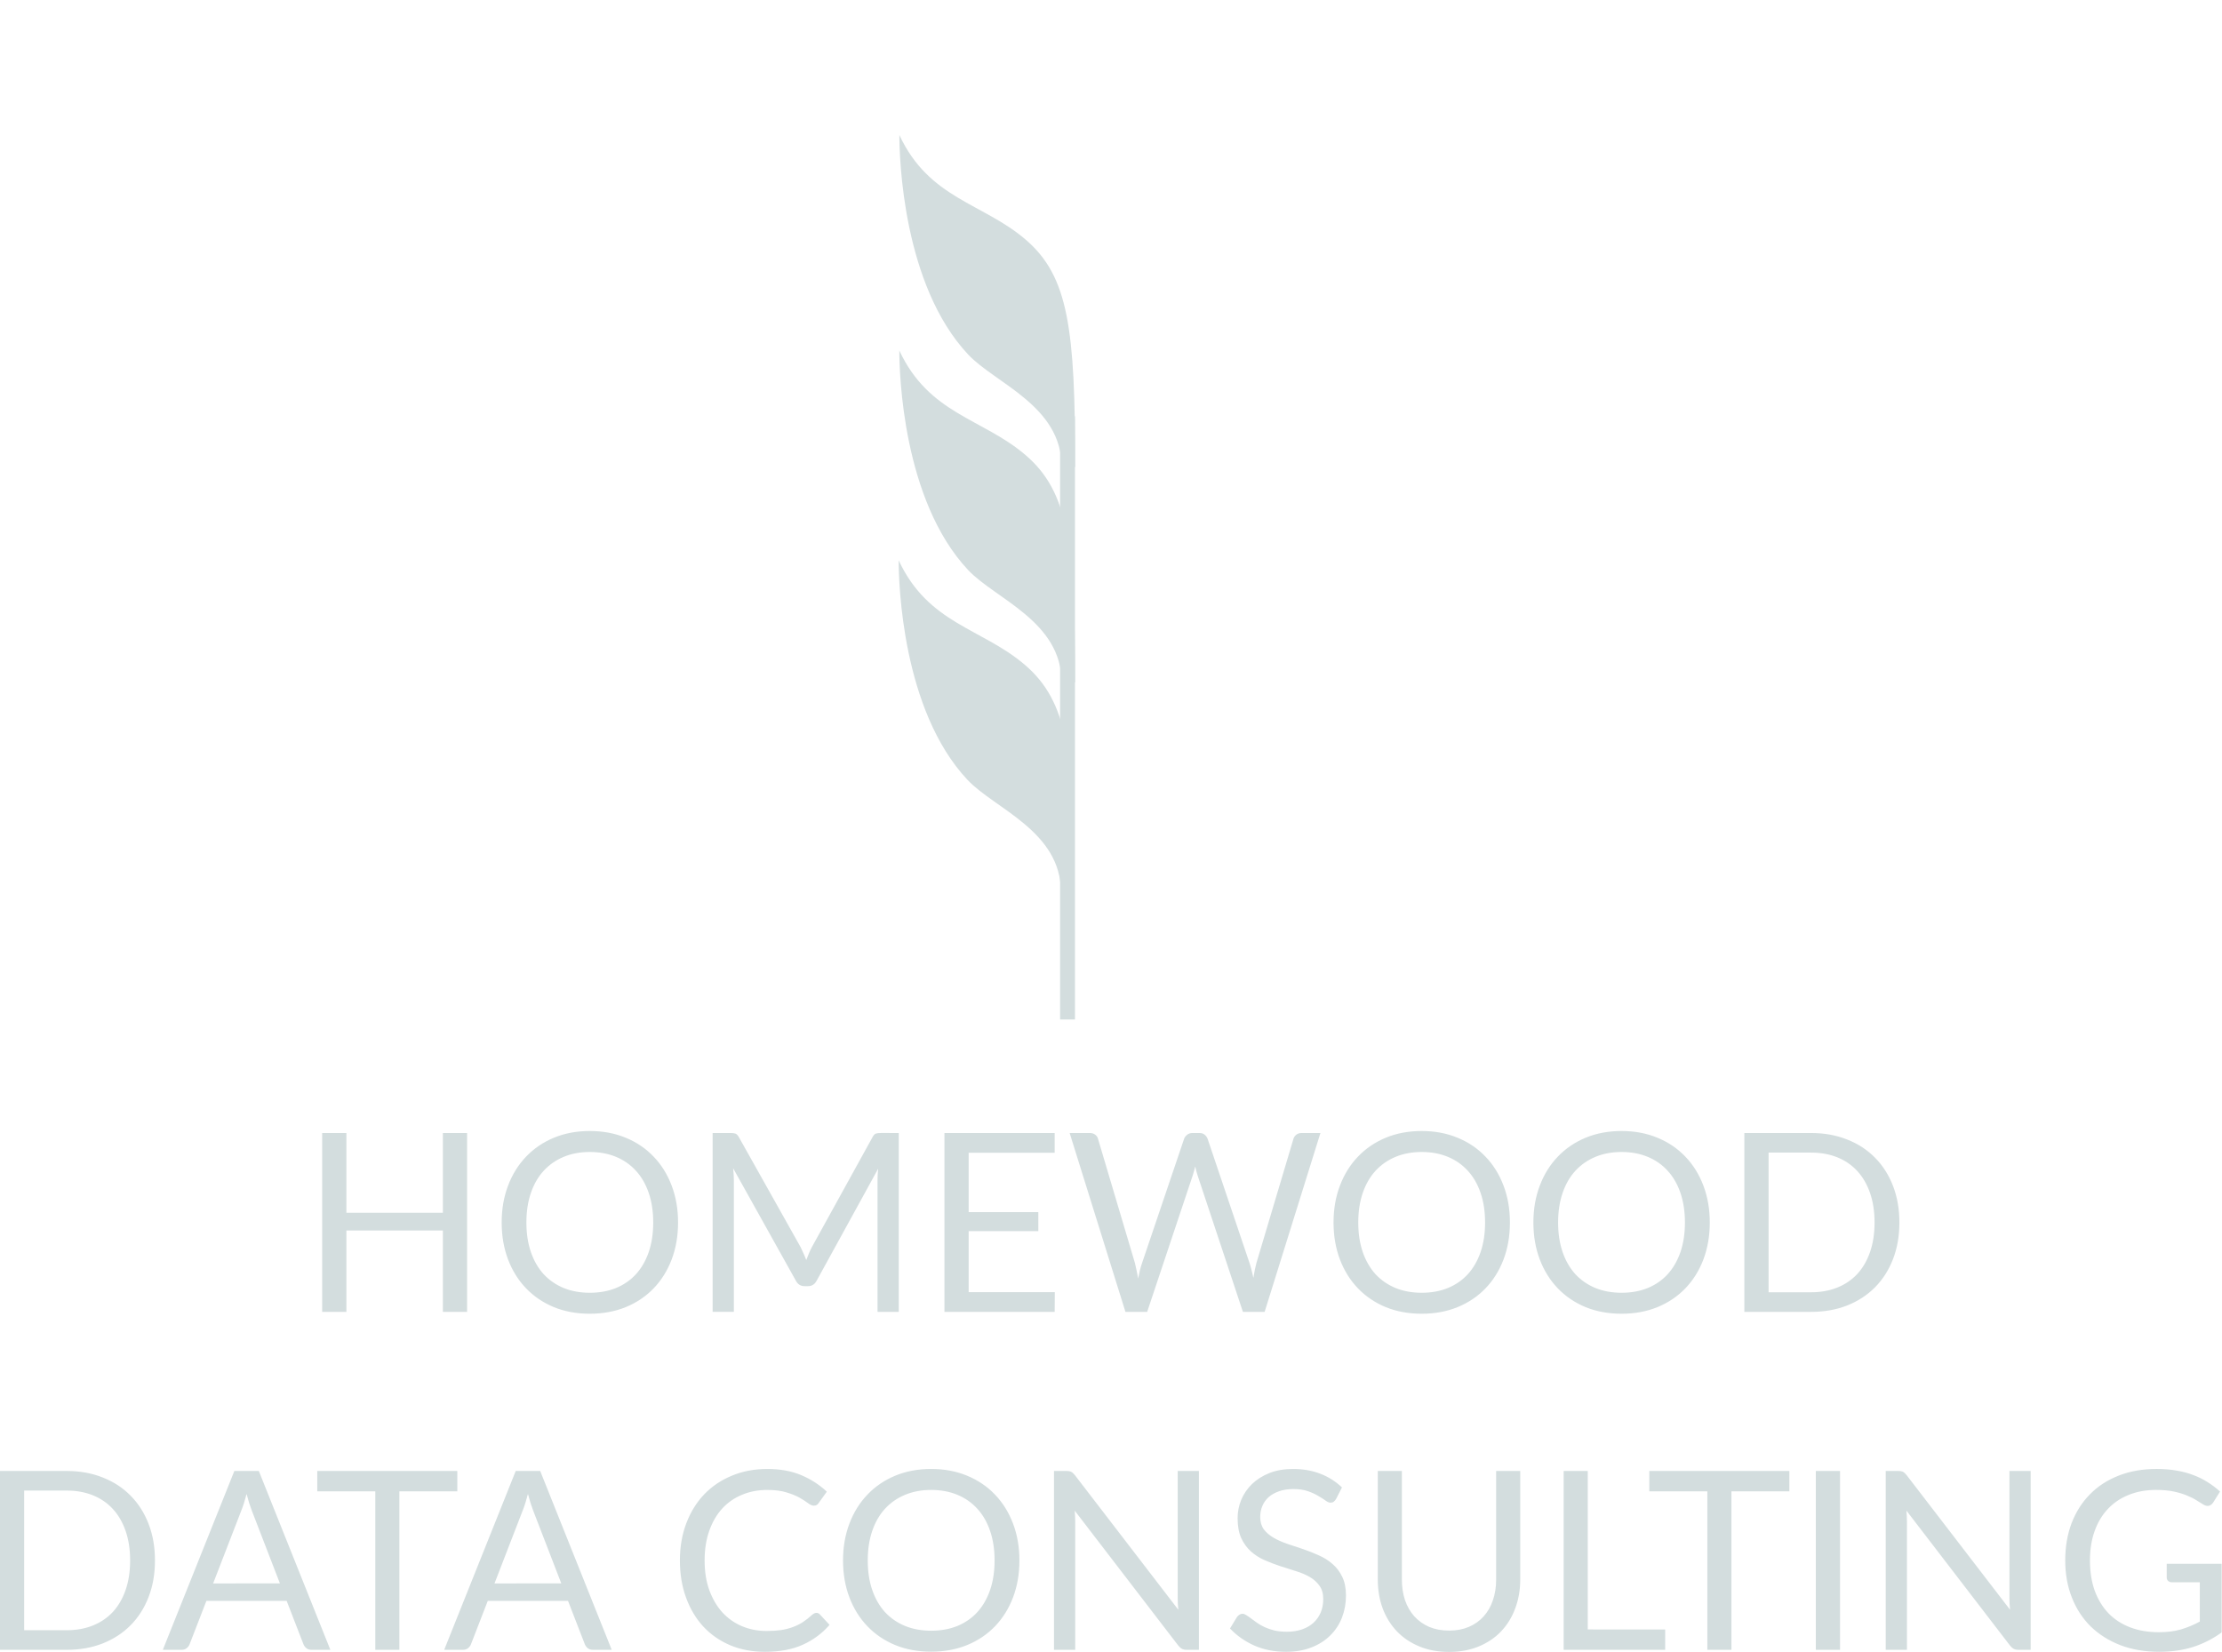 <?xml version="1.0" encoding="UTF-8" standalone="no"?>
<!-- Created with Inkscape (http://www.inkscape.org/) -->

<svg
   width="448.555mm"
   height="333.629mm"
   viewBox="0 0 448.555 333.629"
   version="1.1"
   id="svg1"
   xml:space="preserve"
   sodipodi:docname="splash_missing_stem.svg"
   inkscape:version="1.4.2 (ebf0e940, 2025-05-08)"
   xmlns:inkscape="http://www.inkscape.org/namespaces/inkscape"
   xmlns:sodipodi="http://sodipodi.sourceforge.net/DTD/sodipodi-0.dtd"
   xmlns="http://www.w3.org/2000/svg"
   xmlns:svg="http://www.w3.org/2000/svg"><sodipodi:namedview
     id="namedview1"
     pagecolor="#505050"
     bordercolor="#ffffff"
     borderopacity="1"
     inkscape:showpageshadow="0"
     inkscape:pageopacity="0"
     inkscape:pagecheckerboard="1"
     inkscape:deskcolor="#505050"
     inkscape:document-units="mm"
     inkscape:zoom="0.46868988"
     inkscape:cx="847.04197"
     inkscape:cy="630.48086"
     inkscape:window-width="1152"
     inkscape:window-height="740"
     inkscape:window-x="0"
     inkscape:window-y="0"
     inkscape:window-maximized="0"
     inkscape:current-layer="g20-1" /><defs
     id="defs1" /><g
     id="g23"
     style="display:inline"
     transform="translate(-1953.334,-2.027)"><g
       id="g37-1"
       transform="translate(1941.224,-191.655)"
       style="display:inline;fill:#d3ddde;fill-opacity:1;fill-rule:evenodd"><g
         id="g36-1"
         transform="matrix(1.387,0,0,1.387,-91.528,-163.441)"
         style="fill:#d3ddde;fill-opacity:1;fill-rule:evenodd"><path
           d="m 97.275,484.632 q 0,2.925 -0.927,5.323 -0.927,2.398 -2.616,4.106 -1.69,1.708 -4.07,2.653 -2.362,0.927 -5.232,0.927 h -9.72 v -26.035 h 9.72 q 2.871,0 5.232,0.945 2.38,0.927 4.07,2.653 1.69,1.708 2.616,4.106 0.927,2.398 0.927,5.323 z m -3.615,0 q 0,-2.398 -0.654,-4.288 -0.654,-1.889 -1.853,-3.198 -1.199,-1.308 -2.907,-1.998 -1.708,-0.69 -3.815,-0.69 h -6.195 v 20.33 h 6.195 q 2.107,0 3.815,-0.69 1.708,-0.69 2.907,-1.98 1.199,-1.308 1.853,-3.198 0.654,-1.889 0.654,-4.288 z m 21.802,3.343 -4.088,-10.592 q -0.182,-0.472 -0.382,-1.09 -0.2,-0.636 -0.382,-1.344 -0.382,1.472 -0.781,2.453 l -4.088,10.574 z m 7.34,9.665 h -2.725 q -0.472,0 -0.763,-0.236 -0.291,-0.236 -0.436,-0.6 l -2.435,-6.286 h -11.682 l -2.435,6.286 q -0.109,0.327 -0.418,0.581 -0.309,0.254 -0.763,0.254 h -2.725 l 10.41,-26.035 h 3.561 z m 18.477,-23.073 h -8.43 v 23.073 h -3.506 v -23.073 h -8.448 v -2.961 h 20.385 z m 15.134,13.408 -4.088,-10.592 q -0.182,-0.472 -0.382,-1.09 -0.2,-0.636 -0.382,-1.344 -0.382,1.472 -0.781,2.453 l -4.088,10.574 z m 7.34,9.665 h -2.725 q -0.472,0 -0.763,-0.236 -0.291,-0.236 -0.436,-0.6 l -2.435,-6.286 h -11.682 l -2.435,6.286 q -0.109,0.327 -0.418,0.581 -0.309,0.254 -0.763,0.254 h -2.725 l 10.41,-26.035 h 3.561 z m 29.796,-5.378 q 0.291,0 0.509,0.236 l 1.399,1.508 q -1.599,1.853 -3.888,2.889 -2.271,1.036 -5.505,1.036 -2.798,0 -5.087,-0.963 -2.289,-0.981 -3.906,-2.725 -1.617,-1.762 -2.507,-4.215 -0.89,-2.453 -0.89,-5.396 0,-2.943 0.927,-5.396 0.927,-2.453 2.598,-4.215 1.69,-1.762 4.033,-2.725 2.344,-0.981 5.178,-0.981 2.78,0 4.905,0.89 2.126,0.89 3.743,2.416 l -1.163,1.617 q -0.109,0.182 -0.291,0.309 -0.164,0.109 -0.454,0.109 -0.327,0 -0.799,-0.345 -0.472,-0.363 -1.235,-0.799 -0.763,-0.436 -1.908,-0.781 -1.145,-0.363 -2.816,-0.363 -2.017,0 -3.688,0.709 -1.671,0.69 -2.889,2.017 -1.199,1.326 -1.871,3.234 -0.672,1.908 -0.672,4.306 0,2.435 0.69,4.342 0.709,1.908 1.908,3.234 1.217,1.308 2.852,1.998 1.653,0.69 3.561,0.69 1.163,0 2.089,-0.127 0.945,-0.145 1.726,-0.436 0.799,-0.291 1.472,-0.727 0.69,-0.454 1.363,-1.072 0.309,-0.273 0.618,-0.273 z m 29.541,-7.631 q 0,2.925 -0.927,5.378 -0.927,2.435 -2.616,4.197 -1.69,1.762 -4.07,2.743 -2.362,0.963 -5.232,0.963 -2.871,0 -5.232,-0.963 -2.362,-0.981 -4.051,-2.743 -1.69,-1.762 -2.616,-4.197 -0.927,-2.453 -0.927,-5.378 0,-2.925 0.927,-5.36 0.927,-2.453 2.616,-4.215 1.69,-1.78 4.051,-2.762 2.362,-0.981 5.232,-0.981 2.871,0 5.232,0.981 2.38,0.981 4.07,2.762 1.69,1.762 2.616,4.215 0.927,2.435 0.927,5.36 z m -3.615,0 q 0,-2.398 -0.654,-4.306 -0.654,-1.908 -1.853,-3.216 -1.199,-1.326 -2.907,-2.035 -1.708,-0.709 -3.815,-0.709 -2.089,0 -3.797,0.709 -1.708,0.709 -2.925,2.035 -1.199,1.308 -1.853,3.216 -0.654,1.908 -0.654,4.306 0,2.398 0.654,4.306 0.654,1.889 1.853,3.216 1.217,1.308 2.925,2.017 1.708,0.69 3.797,0.69 2.107,0 3.815,-0.69 1.708,-0.709 2.907,-2.017 1.199,-1.326 1.853,-3.216 0.654,-1.908 0.654,-4.306 z m 29.741,-13.026 v 26.035 h -1.762 q -0.418,0 -0.709,-0.145 -0.273,-0.145 -0.545,-0.491 l -15.061,-19.621 q 0.036,0.454 0.054,0.89 0.018,0.436 0.018,0.818 v 18.55 h -3.089 v -26.035 h 1.817 q 0.236,0 0.4,0.036 0.164,0.018 0.291,0.091 0.127,0.054 0.254,0.182 0.127,0.109 0.273,0.291 l 15.061,19.603 q -0.036,-0.472 -0.073,-0.908 -0.018,-0.454 -0.018,-0.854 v -18.441 z m 19.967,4.07 q -0.164,0.273 -0.363,0.418 -0.182,0.127 -0.454,0.127 -0.309,0 -0.727,-0.309 -0.418,-0.309 -1.054,-0.672 -0.618,-0.382 -1.508,-0.69 -0.872,-0.309 -2.126,-0.309 -1.181,0 -2.089,0.327 -0.89,0.309 -1.508,0.854 -0.6,0.545 -0.908,1.29 -0.309,0.727 -0.309,1.581 0,1.09 0.527,1.817 0.545,0.709 1.417,1.217 0.89,0.509 1.998,0.89 1.126,0.363 2.289,0.763 1.181,0.4 2.289,0.908 1.126,0.491 1.998,1.254 0.89,0.763 1.417,1.871 0.545,1.108 0.545,2.725 0,1.708 -0.581,3.216 -0.581,1.49 -1.708,2.598 -1.108,1.108 -2.743,1.744 -1.617,0.636 -3.688,0.636 -2.544,0 -4.615,-0.908 -2.071,-0.927 -3.543,-2.489 l 1.017,-1.671 q 0.145,-0.2 0.345,-0.327 0.218,-0.145 0.472,-0.145 0.236,0 0.527,0.2 0.309,0.182 0.69,0.472 0.382,0.291 0.872,0.636 0.491,0.345 1.108,0.636 0.636,0.291 1.435,0.491 0.799,0.182 1.799,0.182 1.254,0 2.235,-0.345 0.981,-0.345 1.653,-0.963 0.69,-0.636 1.054,-1.508 0.363,-0.872 0.363,-1.944 0,-1.181 -0.545,-1.926 -0.527,-0.763 -1.399,-1.272 -0.872,-0.509 -1.998,-0.854 -1.126,-0.363 -2.289,-0.727 -1.163,-0.382 -2.289,-0.872 -1.126,-0.491 -1.998,-1.272 -0.872,-0.781 -1.417,-1.944 -0.527,-1.181 -0.527,-2.907 0,-1.381 0.527,-2.671 0.545,-1.29 1.562,-2.289 1.036,-0.999 2.525,-1.599 1.508,-0.6 3.452,-0.6 2.18,0 3.961,0.69 1.799,0.69 3.161,1.998 z m 16.442,19.167 q 1.617,0 2.889,-0.545 1.272,-0.545 2.144,-1.526 0.89,-0.981 1.344,-2.344 0.472,-1.363 0.472,-2.998 v -15.824 h 3.506 v 15.824 q 0,2.253 -0.727,4.179 -0.709,1.926 -2.053,3.343 -1.326,1.399 -3.252,2.198 -1.926,0.799 -4.324,0.799 -2.398,0 -4.324,-0.799 -1.926,-0.799 -3.27,-2.198 -1.344,-1.417 -2.071,-3.343 -0.709,-1.926 -0.709,-4.179 v -15.824 h 3.506 v 15.806 q 0,1.635 0.454,2.998 0.472,1.363 1.344,2.344 0.89,0.981 2.162,1.544 1.29,0.545 2.907,0.545 z m 31.449,-0.164 v 2.961 h -14.771 v -26.035 h 3.506 v 23.073 z m 18.077,-20.112 h -8.43 v 23.073 h -3.506 v -23.073 h -8.448 v -2.961 h 20.385 z m 7.376,23.073 h -3.525 v -26.035 h 3.525 z m 27.743,-26.035 v 26.035 h -1.762 q -0.418,0 -0.709,-0.145 -0.273,-0.145 -0.545,-0.491 l -15.061,-19.621 q 0.036,0.454 0.054,0.89 0.018,0.436 0.018,0.818 v 18.55 h -3.089 v -26.035 h 1.817 q 0.236,0 0.4,0.036 0.164,0.018 0.291,0.091 0.127,0.054 0.254,0.182 0.127,0.109 0.273,0.291 l 15.061,19.603 q -0.036,-0.472 -0.073,-0.908 -0.018,-0.454 -0.018,-0.854 v -18.441 z m 27.797,13.517 v 9.992 q -1.962,1.417 -4.197,2.126 -2.216,0.69 -4.869,0.69 -3.143,0 -5.668,-0.963 -2.525,-0.981 -4.324,-2.725 -1.78,-1.762 -2.743,-4.215 -0.963,-2.453 -0.963,-5.396 0,-2.98 0.927,-5.432 0.945,-2.453 2.671,-4.197 1.726,-1.762 4.197,-2.725 2.471,-0.963 5.523,-0.963 1.544,0 2.871,0.236 1.326,0.218 2.453,0.654 1.126,0.418 2.089,1.036 0.963,0.6 1.799,1.363 l -0.999,1.599 q -0.236,0.363 -0.618,0.472 -0.363,0.091 -0.818,-0.182 -0.436,-0.254 -0.999,-0.618 -0.563,-0.363 -1.381,-0.69 -0.799,-0.345 -1.908,-0.581 -1.09,-0.236 -2.598,-0.236 -2.198,0 -3.979,0.727 -1.78,0.709 -3.034,2.053 -1.254,1.326 -1.926,3.234 -0.672,1.889 -0.672,4.251 0,2.453 0.69,4.397 0.709,1.926 1.998,3.288 1.308,1.344 3.161,2.053 1.853,0.709 4.16,0.709 1.817,0 3.216,-0.4 1.417,-0.418 2.762,-1.145 v -5.723 h -4.051 q -0.345,0 -0.563,-0.2 -0.2,-0.2 -0.2,-0.491 v -1.998 z"
           id="text21-8"
           style="font-size:36.336px;font-family:Lato;-inkscape-font-specification:'Lato, Normal';fill:#d3ddde;fill-opacity:1;fill-rule:evenodd;stroke-width:4.364;stroke-linecap:round;stroke-linejoin:round"
           aria-label="DATA CONSULTING" /><path
           d="m 142.704,422.409 v 26.035 h -3.525 v -11.846 h -14.044 v 11.846 h -3.525 v -26.035 h 3.525 v 11.609 h 14.044 v -11.609 z m 30.704,13.027 q 0,2.925 -0.927,5.378 -0.927,2.435 -2.616,4.197 -1.69,1.762 -4.07,2.743 -2.362,0.963 -5.232,0.963 -2.871,0 -5.232,-0.963 -2.362,-0.981 -4.051,-2.743 -1.69,-1.762 -2.616,-4.197 -0.927,-2.453 -0.927,-5.378 0,-2.925 0.927,-5.36 0.927,-2.453 2.616,-4.215 1.69,-1.78 4.051,-2.762 2.362,-0.981 5.232,-0.981 2.871,0 5.232,0.981 2.38,0.981 4.07,2.762 1.69,1.762 2.616,4.215 0.927,2.435 0.927,5.36 z m -3.615,0 q 0,-2.398 -0.654,-4.306 -0.654,-1.908 -1.853,-3.216 -1.199,-1.326 -2.907,-2.035 -1.708,-0.709 -3.815,-0.709 -2.089,0 -3.797,0.709 -1.708,0.709 -2.925,2.035 -1.199,1.308 -1.853,3.216 -0.654,1.908 -0.654,4.306 0,2.398 0.654,4.306 0.654,1.889 1.853,3.216 1.217,1.308 2.925,2.017 1.708,0.69 3.797,0.69 2.107,0 3.815,-0.69 1.708,-0.709 2.907,-2.017 1.199,-1.326 1.853,-3.216 0.654,-1.908 0.654,-4.306 z m 35.737,-13.027 v 26.035 H 202.441 V 429.312 q 0,-0.382 0.018,-0.818 0.036,-0.436 0.073,-0.89 l -8.939,16.279 q -0.418,0.818 -1.272,0.818 h -0.509 q -0.854,0 -1.272,-0.818 l -9.12,-16.351 q 0.109,0.963 0.109,1.78 v 19.131 h -3.089 v -26.035 h 2.598 q 0.472,0 0.727,0.091 0.254,0.091 0.491,0.509 l 8.993,16.024 q 0.218,0.436 0.418,0.908 0.218,0.472 0.4,0.963 0.182,-0.491 0.382,-0.963 0.2,-0.491 0.436,-0.927 l 8.83,-16.006 q 0.218,-0.418 0.472,-0.509 0.273,-0.091 0.745,-0.091 z m 22.71,23.164 -0.018,2.871 h -16.042 v -26.035 h 16.042 v 2.871 h -12.518 v 8.648 h 10.138 v 2.762 h -10.138 v 8.884 z m 38.662,-23.164 -8.121,26.035 h -3.161 l -6.595,-19.858 q -0.091,-0.291 -0.182,-0.618 -0.073,-0.327 -0.164,-0.69 -0.091,0.363 -0.182,0.69 -0.091,0.327 -0.182,0.618 l -6.631,19.858 h -3.161 l -8.121,-26.035 h 2.925 q 0.472,0 0.781,0.236 0.327,0.236 0.418,0.6 l 5.378,18.095 q 0.127,0.491 0.236,1.054 0.127,0.563 0.236,1.199 0.127,-0.636 0.254,-1.199 0.145,-0.581 0.309,-1.054 l 6.123,-18.095 q 0.109,-0.309 0.418,-0.563 0.327,-0.273 0.781,-0.273 h 1.017 q 0.472,0 0.763,0.236 0.291,0.236 0.436,0.6 l 6.104,18.095 q 0.164,0.472 0.291,1.017 0.145,0.545 0.273,1.145 0.091,-0.6 0.2,-1.145 0.109,-0.545 0.236,-1.017 l 5.396,-18.095 q 0.091,-0.327 0.4,-0.581 0.327,-0.254 0.781,-0.254 z m 27.579,13.027 q 0,2.925 -0.927,5.378 -0.927,2.435 -2.616,4.197 -1.69,1.762 -4.07,2.743 -2.362,0.963 -5.232,0.963 -2.871,0 -5.232,-0.963 -2.362,-0.981 -4.051,-2.743 -1.69,-1.762 -2.616,-4.197 -0.927,-2.453 -0.927,-5.378 0,-2.925 0.927,-5.36 0.927,-2.453 2.616,-4.215 1.69,-1.78 4.051,-2.762 2.362,-0.981 5.232,-0.981 2.871,0 5.232,0.981 2.38,0.981 4.07,2.762 1.69,1.762 2.616,4.215 0.927,2.435 0.927,5.36 z m -3.615,0 q 0,-2.398 -0.654,-4.306 -0.654,-1.908 -1.853,-3.216 -1.199,-1.326 -2.907,-2.035 -1.708,-0.709 -3.815,-0.709 -2.089,0 -3.797,0.709 -1.708,0.709 -2.925,2.035 -1.199,1.308 -1.853,3.216 -0.654,1.908 -0.654,4.306 0,2.398 0.654,4.306 0.654,1.889 1.853,3.216 1.217,1.308 2.925,2.017 1.708,0.69 3.797,0.69 2.107,0 3.815,-0.69 1.708,-0.709 2.907,-2.017 1.199,-1.326 1.853,-3.216 0.654,-1.908 0.654,-4.306 z m 32.703,0 q 0,2.925 -0.927,5.378 -0.927,2.435 -2.616,4.197 -1.69,1.762 -4.07,2.743 -2.362,0.963 -5.232,0.963 -2.871,0 -5.232,-0.963 -2.362,-0.981 -4.051,-2.743 -1.69,-1.762 -2.616,-4.197 -0.927,-2.453 -0.927,-5.378 0,-2.925 0.927,-5.36 0.927,-2.453 2.616,-4.215 1.69,-1.78 4.051,-2.762 2.362,-0.981 5.232,-0.981 2.871,0 5.232,0.981 2.38,0.981 4.07,2.762 1.69,1.762 2.616,4.215 0.927,2.435 0.927,5.36 z m -3.615,0 q 0,-2.398 -0.654,-4.306 -0.654,-1.908 -1.853,-3.216 -1.199,-1.326 -2.907,-2.035 -1.708,-0.709 -3.815,-0.709 -2.089,0 -3.797,0.709 -1.708,0.709 -2.925,2.035 -1.199,1.308 -1.853,3.216 -0.654,1.908 -0.654,4.306 0,2.398 0.654,4.306 0.654,1.889 1.853,3.216 1.217,1.308 2.925,2.017 1.708,0.69 3.797,0.69 2.107,0 3.815,-0.69 1.708,-0.709 2.907,-2.017 1.199,-1.326 1.853,-3.216 0.654,-1.908 0.654,-4.306 z m 31.213,0 q 0,2.925 -0.927,5.323 -0.927,2.398 -2.616,4.106 -1.69,1.708 -4.07,2.653 -2.362,0.927 -5.232,0.927 h -9.72 v -26.035 h 9.72 q 2.871,0 5.232,0.945 2.38,0.927 4.07,2.653 1.69,1.708 2.616,4.106 0.927,2.398 0.927,5.323 z m -3.615,0 q 0,-2.398 -0.654,-4.288 -0.654,-1.889 -1.853,-3.198 -1.199,-1.308 -2.907,-1.998 -1.708,-0.69 -3.815,-0.69 h -6.195 v 20.33 h 6.195 q 2.107,0 3.815,-0.69 1.708,-0.69 2.907,-1.98 1.199,-1.308 1.853,-3.198 0.654,-1.889 0.654,-4.288 z"
           id="text22-3"
           style="font-size:36.336px;font-family:Lato;-inkscape-font-specification:'Lato, Normal';fill:#d3ddde;fill-opacity:1;fill-rule:evenodd;stroke-width:4.364;stroke-linecap:round;stroke-linejoin:round"
           aria-label="HOMEWOOD" /></g><g
         id="g20-1"
         transform="translate(194.778,193.681)"
         style="display:inline;fill:#d3ddde;fill-opacity:1;fill-rule:evenodd"><path
           style="fill:#d3ddde;fill-opacity:1;fill-rule:evenodd;stroke:none;stroke-width:1.113;stroke-opacity:1"
           d="m 12.639,157.455 c -13.208,-14.071 -13.892,-39.719 -13.892,-44.322 6.012,12.898 16.798,13.669 25.483,21.108 8.685,7.439 10,18.092 10,45.892 l -2.726,-0.032 c 0,-12.299 -13.38,-16.803 -18.865,-22.647 z"
           id="path12-3" /><path
           style="fill:#d3ddde;fill-opacity:1;fill-rule:evenodd;stroke:none;stroke-width:1.113;stroke-opacity:1"
           d="M 12.77,115.095 C -0.438,101.024 -1.122,75.377 -1.122,70.774 4.89,83.671 15.676,84.442 24.361,91.881 c 8.685,7.439 10,18.092 10,45.892 l -2.726,-0.032 c 0,-12.299 -13.38,-16.803 -18.865,-22.647 z"
           id="path13-3" /><path
           style="font-variation-settings:normal;opacity:1;vector-effect:none;fill:#d3ddde;fill-opacity:1;fill-rule:evenodd;stroke:none;stroke-width:1.113;stroke-linecap:butt;stroke-linejoin:miter;stroke-miterlimit:4;stroke-dasharray:none;stroke-dashoffset:0;stroke-opacity:1;-inkscape-stroke:none;stop-color:#000000;stop-opacity:1"
           d="M 12.78,71.587 C -0.427,57.516 -1.112,31.869 -1.112,27.266 4.9,40.163 15.687,40.934 24.372,48.373 c 8.685,7.439 10,18.092 10,45.892 l -2.726,-0.032 c 0,-12.299 -13.38,-16.803 -18.865,-22.646 z"
           id="path14-0" /><rect
           style="fill:#d3ddde;fill-opacity:1;fill-rule:evenodd;stroke:none;stroke-width:0;stroke-dasharray:none;stroke-opacity:1"
           id="rect14-0"
           width="3"
           height="121.789"
           x="31.335"
           y="84.048" /></g></g></g></svg>
